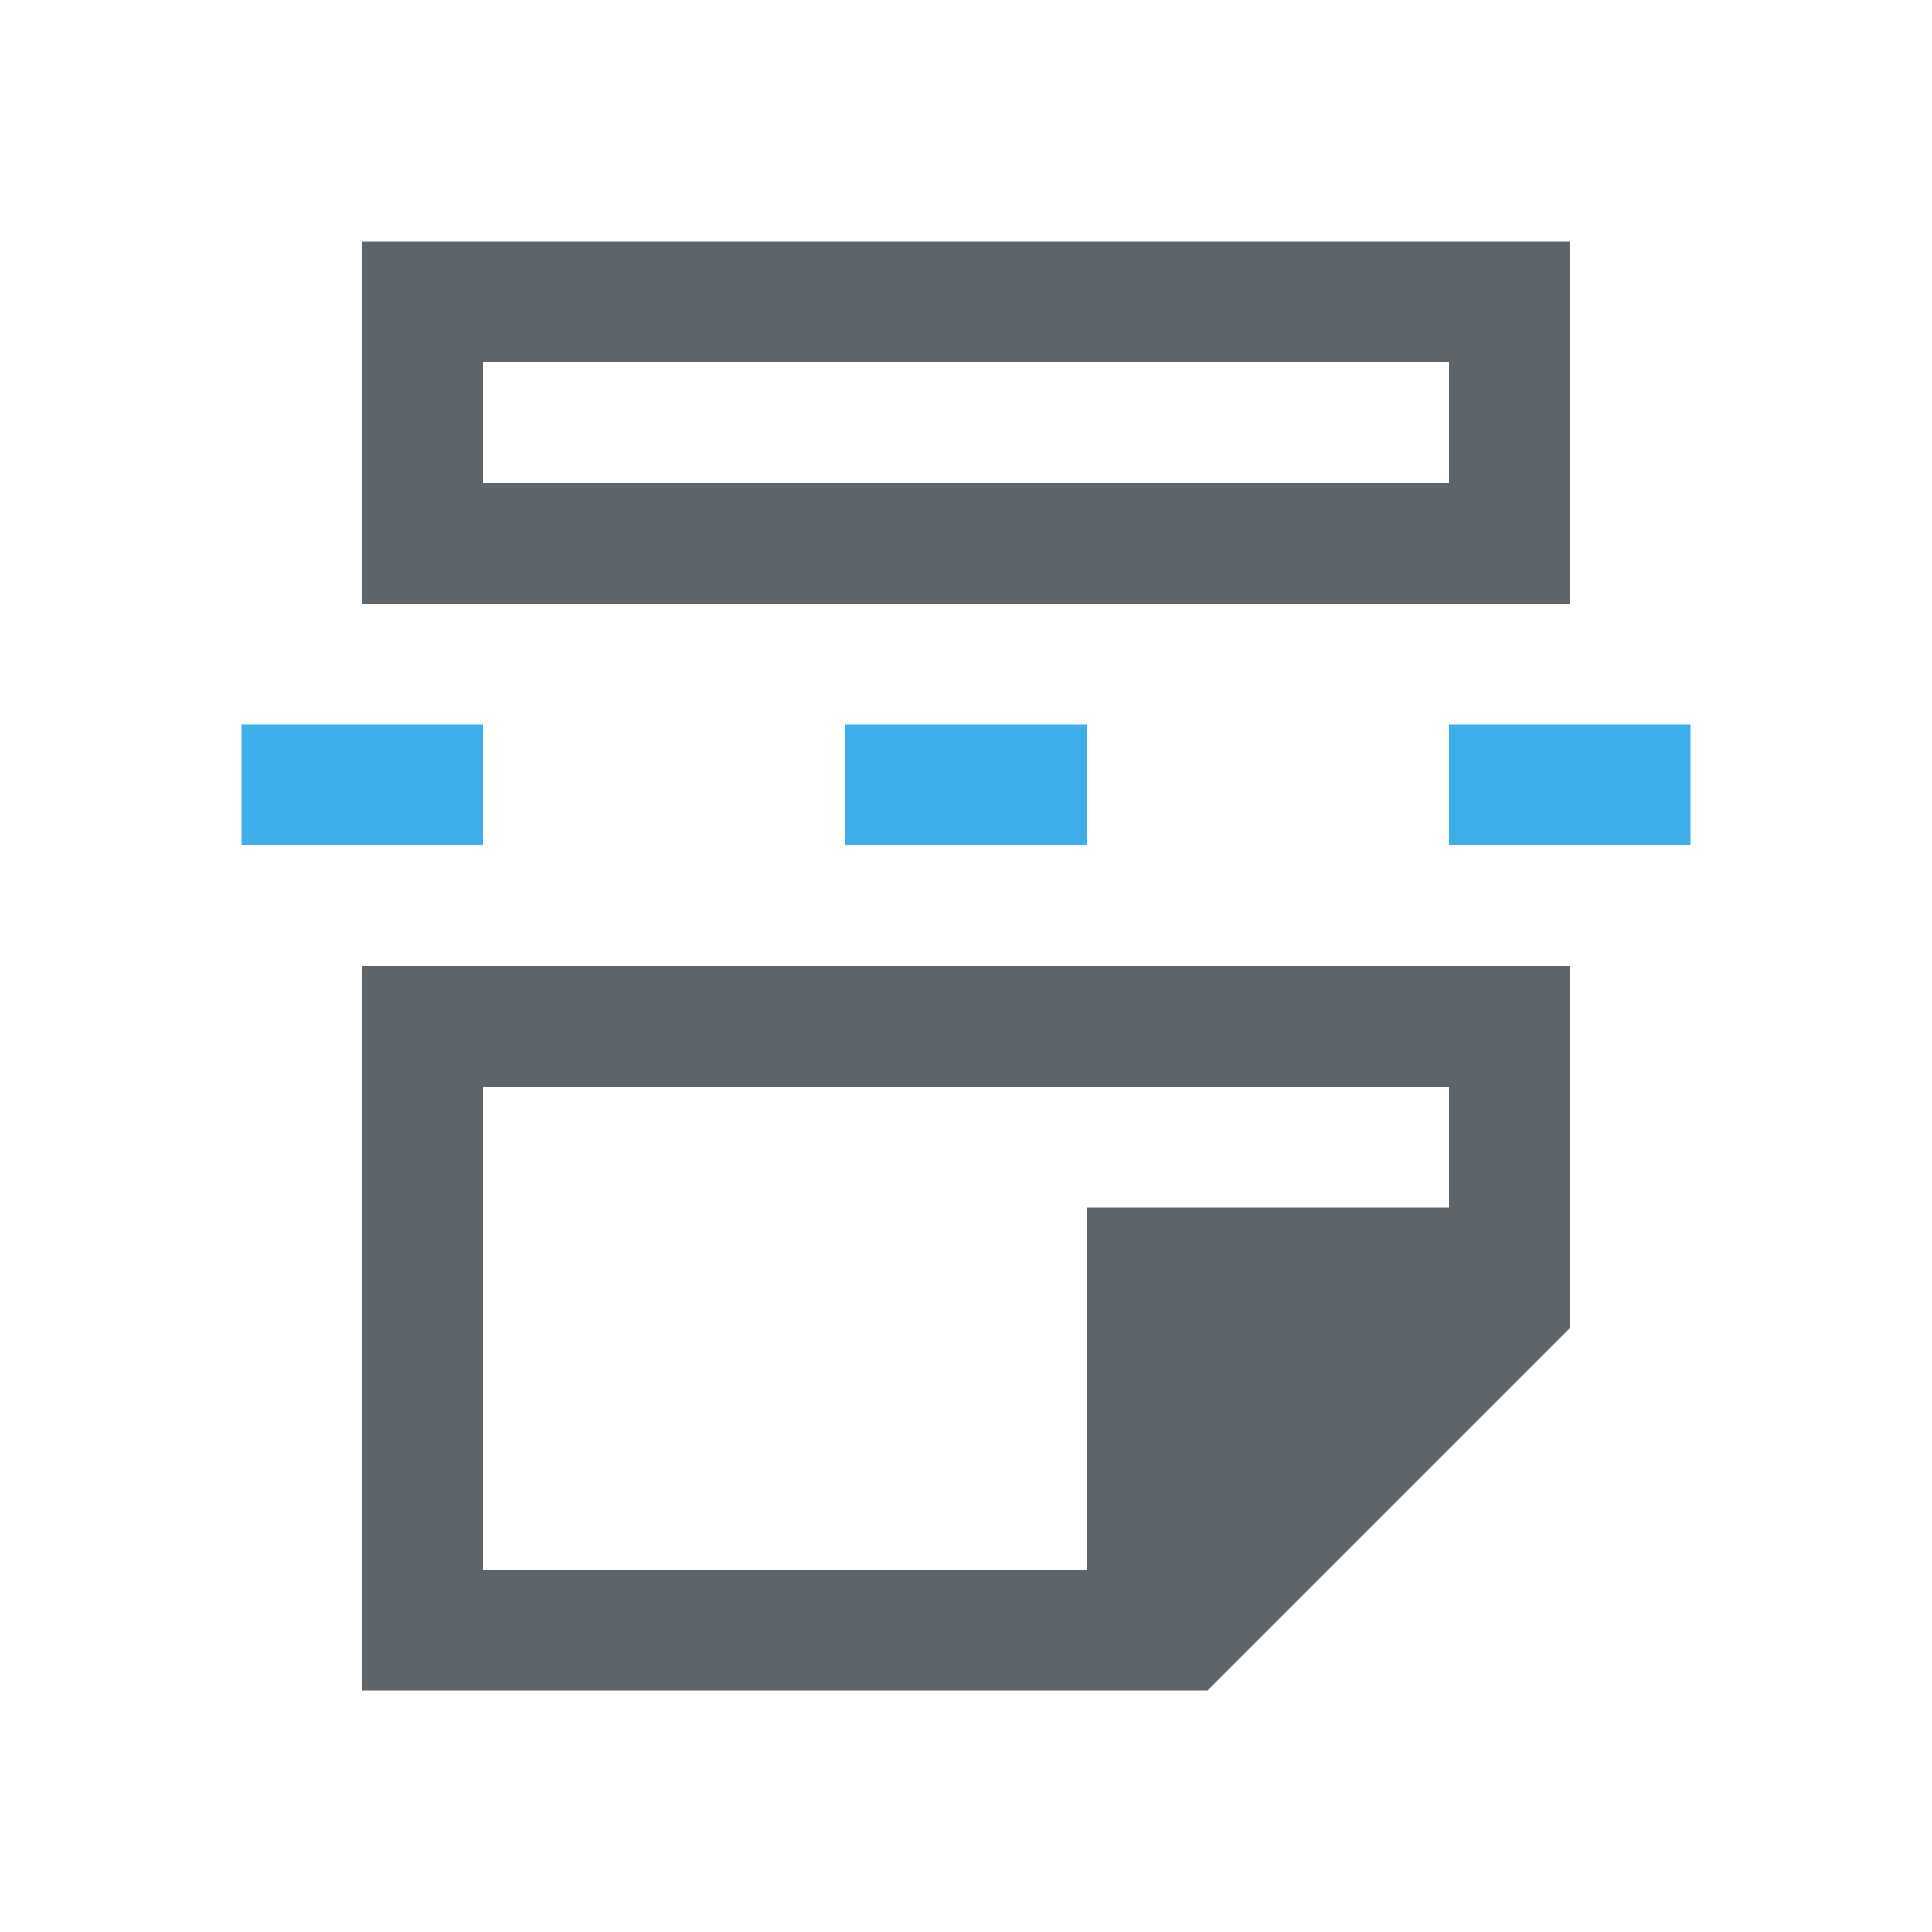 <svg xmlns="http://www.w3.org/2000/svg" viewBox="0 0 16 16"><path d="M3 2v3h10V2H3zm1 1h8v1H4V3zM3 8v6h7l3-3V8H3zm1 1h8v1H9v3H4V9z" fill="currentColor" color="#5d656b"/><path d="M2 6v1h2V6H2zm5 0v1h2V6H7zm5 0v1h2V6h-2z" fill="currentColor" color="#3daee9"/></svg>
